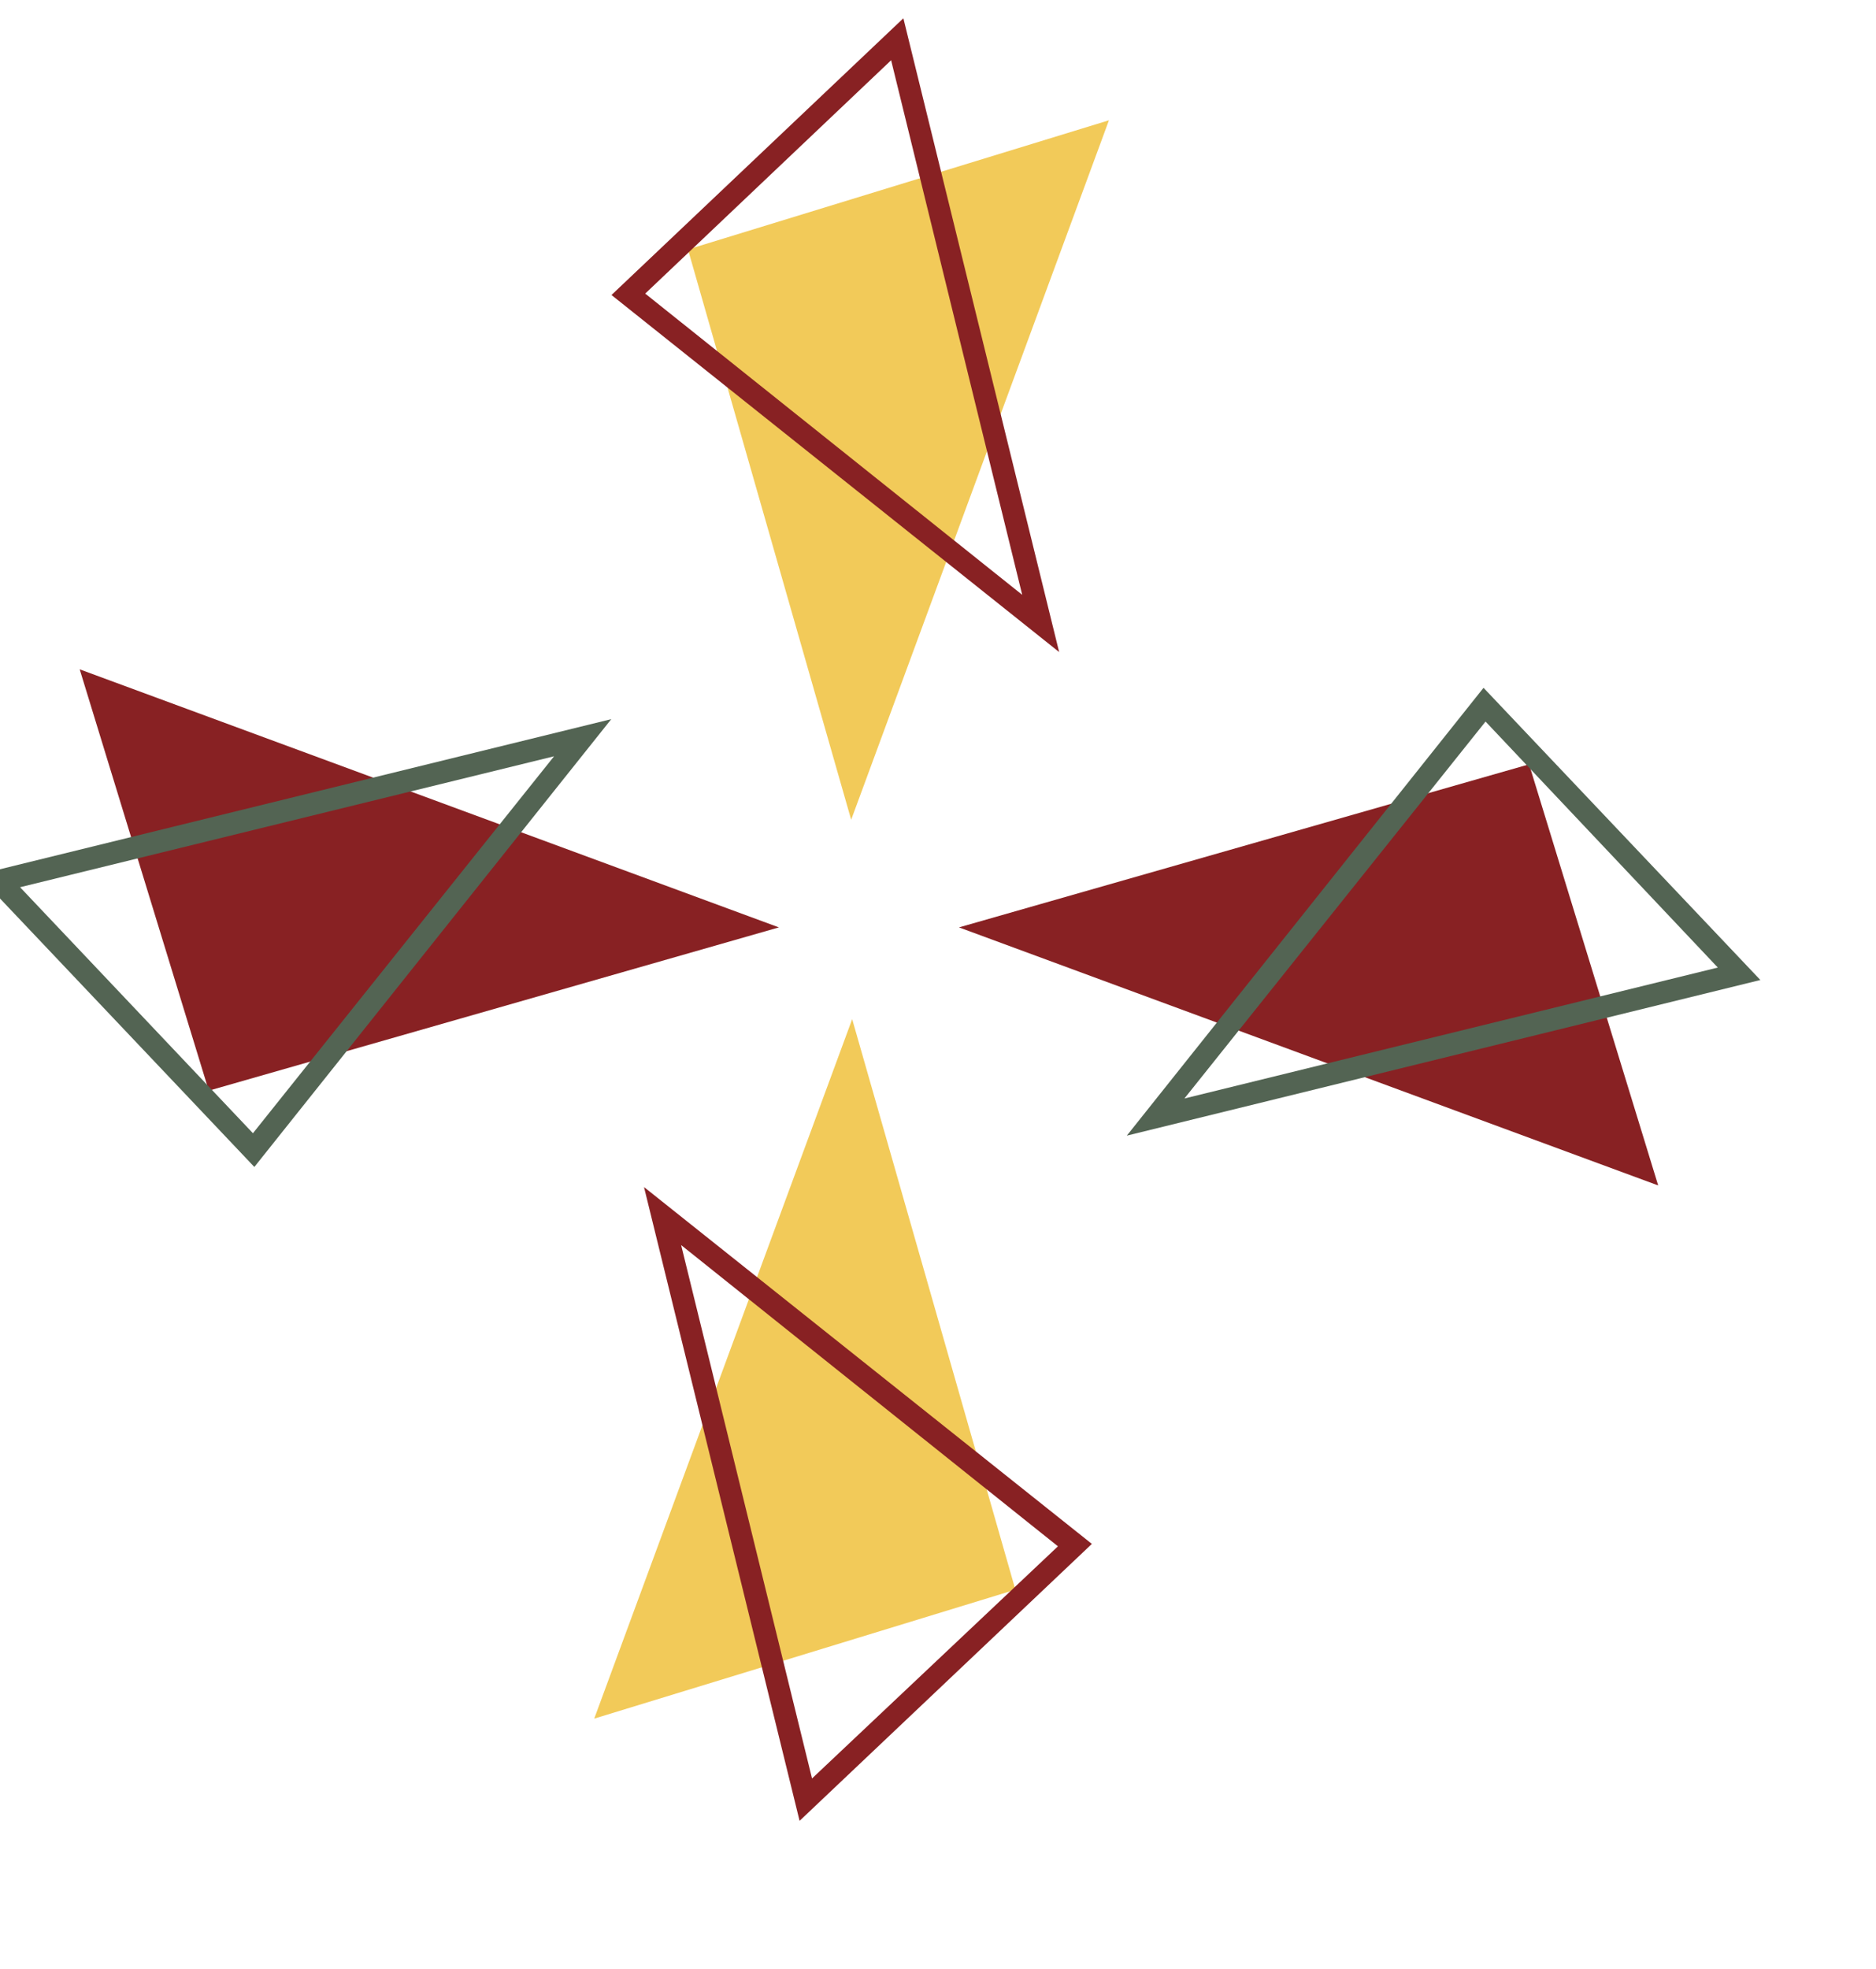 <svg id="Livello_1" data-name="Livello 1" xmlns="http://www.w3.org/2000/svg" viewBox="0 0 93.45 98.04"><defs><style>.cls-1{fill:#f2ca59;}.cls-2{fill:#882123;}.cls-3{fill:#536453;}</style></defs><polygon class="cls-1" points="42.4 40.82 34.27 12.42 55.24 5.99 42.4 40.82"/><path class="cls-2" d="M52.76,32.47,30.46,14.69,45,.91ZM32.14,14.62l18.78,15L44.39,3Z"/><polygon class="cls-1" points="42.45 50.75 50.58 79.16 29.6 85.58 42.45 50.75"/><path class="cls-2" d="M39.83,90.67,32.08,59.11,54.39,76.88ZM33.93,62l6.52,26.56L52.7,77Z"/><polygon class="cls-2" points="47.77 46.18 76.17 38.06 82.6 59.03 47.77 46.18"/><path class="cls-3" d="M87.69,48.8,56.13,56.55,73.9,34.25ZM59,54.7l26.57-6.52L74,35.93Z"/><polygon class="cls-2" points="38.8 46.18 10.4 54.31 3.97 33.33 38.8 46.18"/><path class="cls-3" d="M12.67,58.11-1.12,43.56l31.57-7.75ZM1,44.18,12.6,56.43l15-18.77Z"/></svg>
